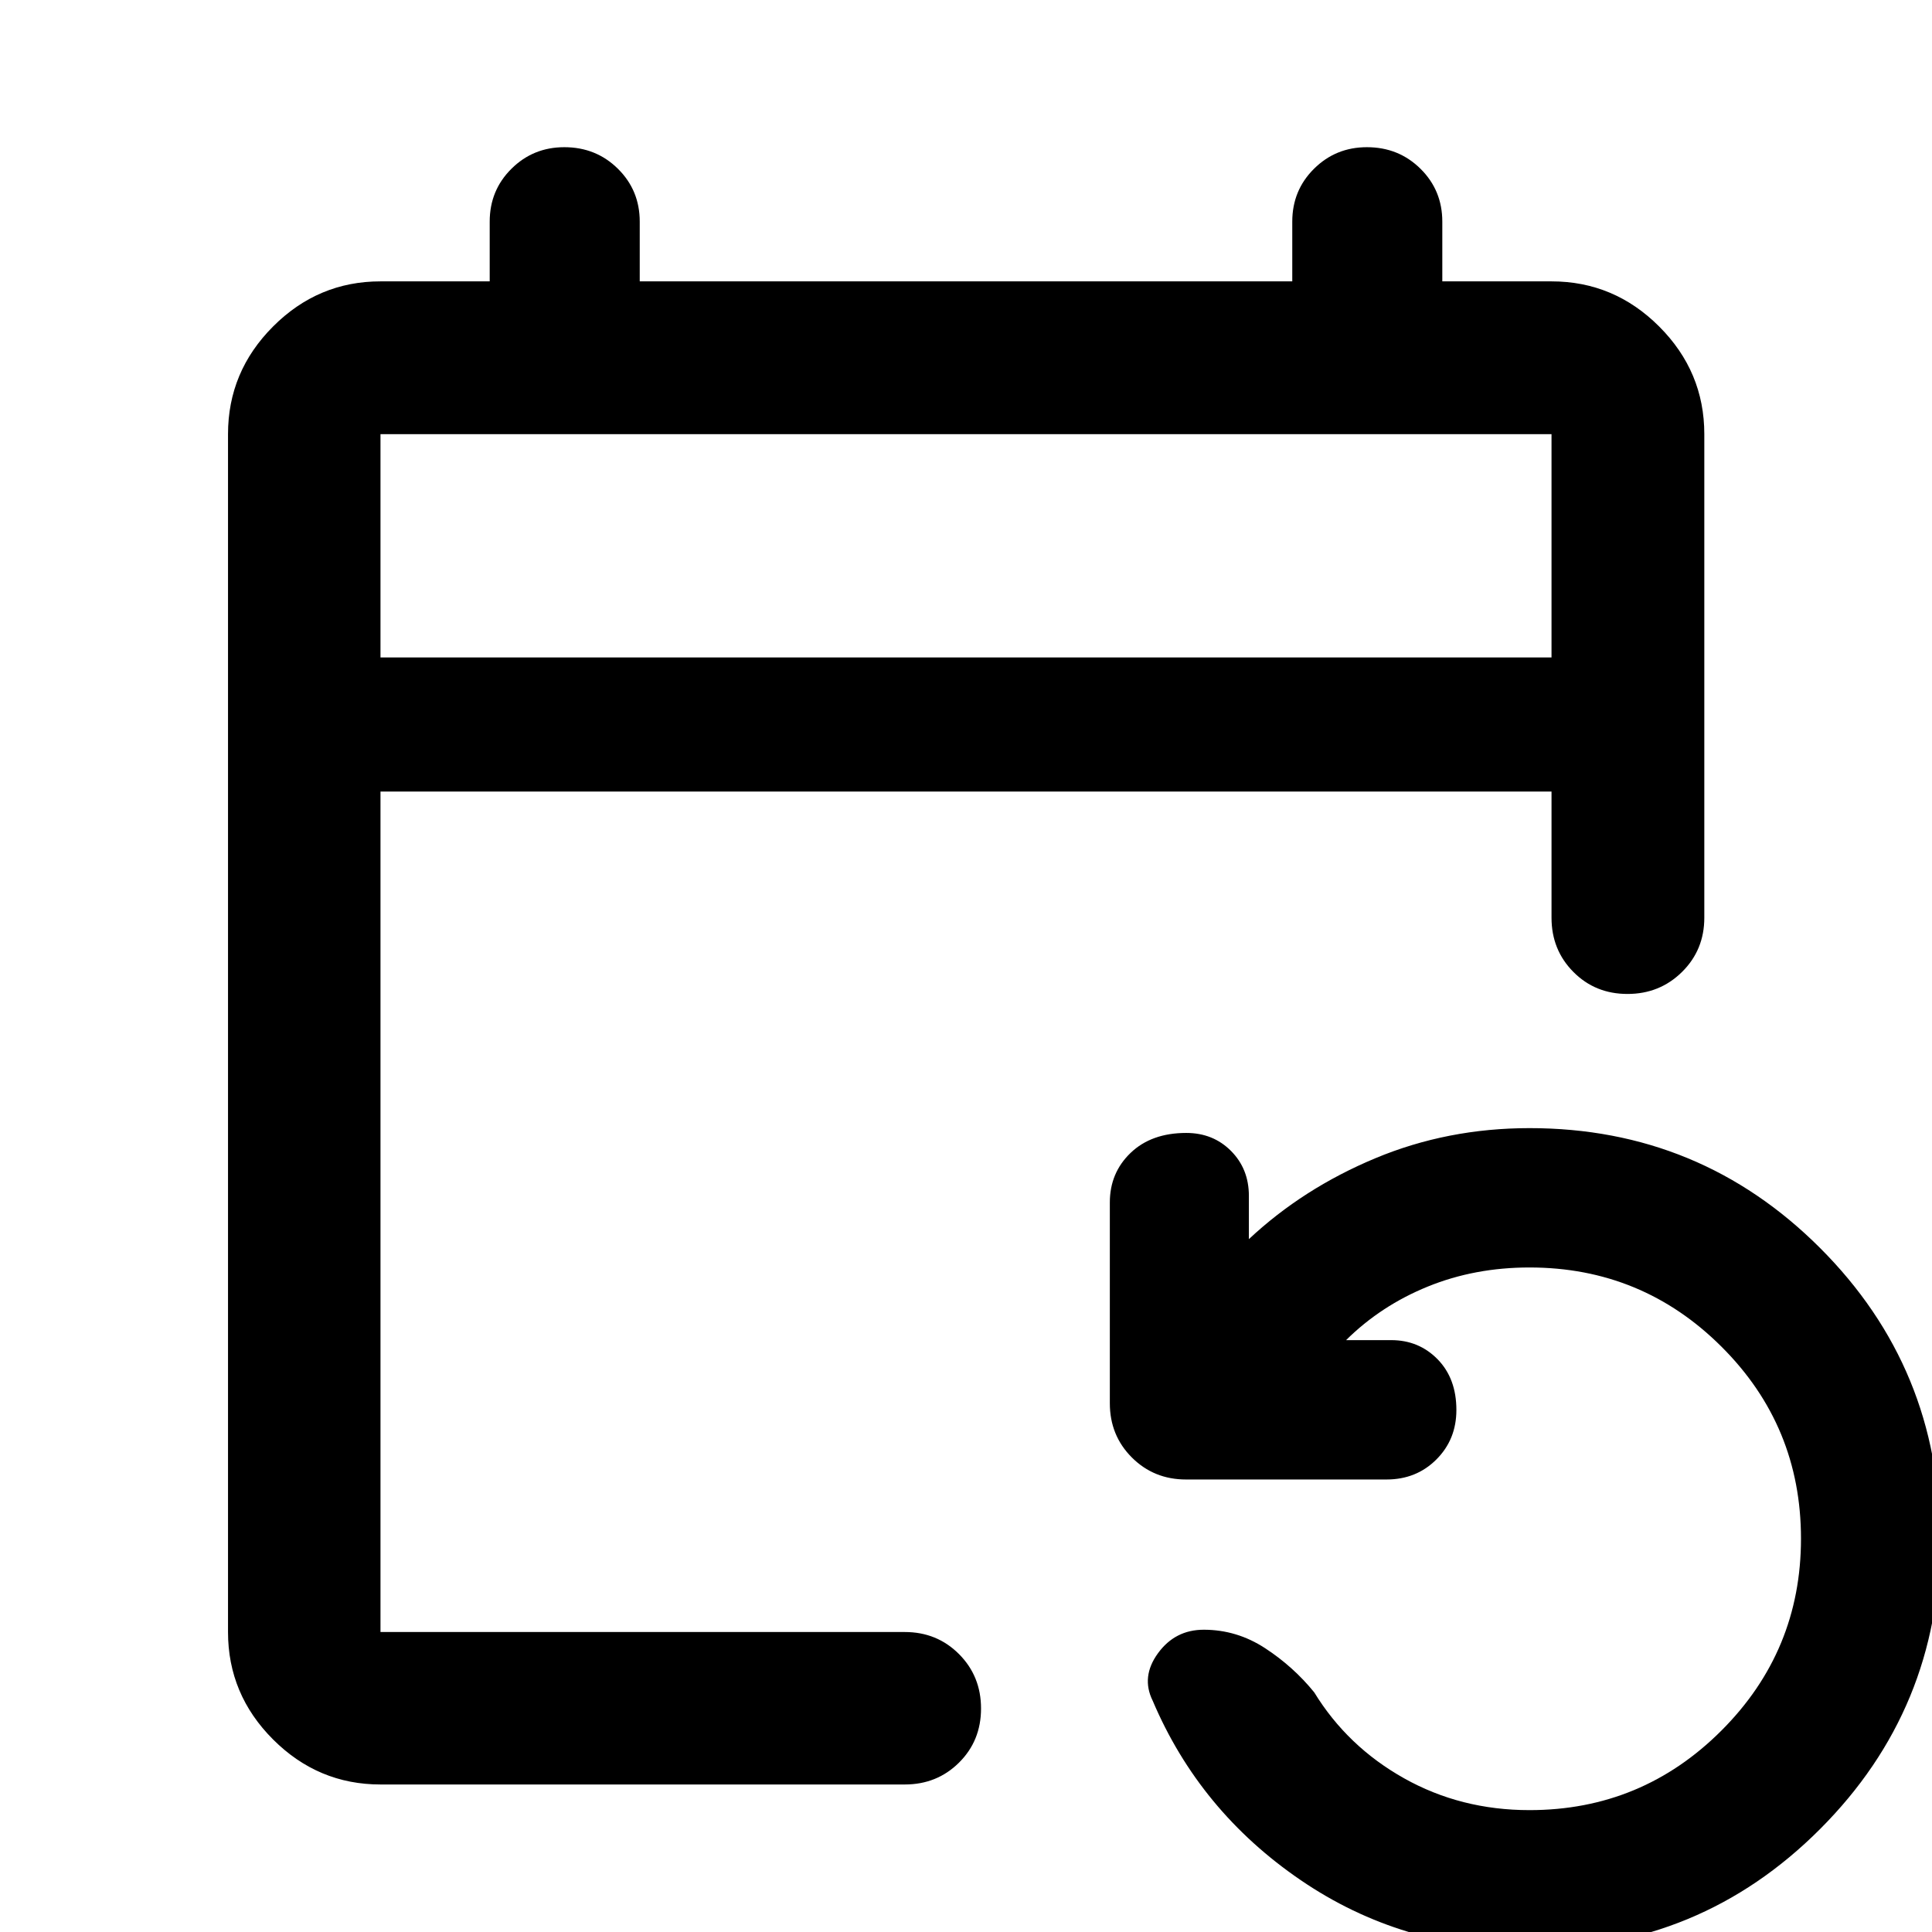 <svg xmlns="http://www.w3.org/2000/svg" height="40" viewBox="0 -960 960 960" width="40"><path d="M189.06-73.3q-31 0-53.38-22.38-22.38-22.38-22.38-53.38v-595.22q0-31.06 22.38-53.48 22.38-22.43 53.38-22.43h54.27v-29.69q0-15.55 10.8-26.26 10.79-10.72 26.29-10.72 15.78 0 26.62 10.72 10.84 10.71 10.84 26.26v29.69h324.24v-29.69q0-15.55 10.8-26.26 10.79-10.72 26.29-10.72 15.78 0 26.62 10.72 10.84 10.71 10.84 26.26v29.69h54.27q31.06 0 53.49 22.43 22.43 22.42 22.43 53.48v240.3q0 15.99-11.07 26.93t-27.1 10.94q-16.04 0-26.89-10.94-10.86-10.94-10.86-26.93v-62.69H189.06v417.61h260.53q16 0 26.94 10.97 10.94 10.98 10.94 27.03t-10.94 26.9Q465.59-73.3 449.59-73.3H189.06ZM760 8.53q-63.44 0-113.7-34.31-50.26-34.3-73.54-89.15-5.88-11.87 2.62-23.57 8.5-11.7 22.76-11.7 16.44 0 30.49 9.18 14.05 9.18 24.4 21.94 16.48 26.9 44.66 42.71Q725.86-60.56 760-60.56q55.83 0 95.37-39.53 39.53-39.53 39.53-95.37 0-56-39.49-95.37Q815.93-330.2 760-330.2q-27.23 0-50.52 9.48-23.29 9.47-40.62 26.62h22.42q13.74 0 23.07 9.53 9.32 9.54 9.32 25.17 0 14.68-9.95 24.61-9.95 9.94-24.76 9.94h-99.61q-16 0-26.94-10.94-10.94-10.94-10.94-26.94v-99.78q0-14.73 10.33-24.64 10.34-9.9 27.64-9.9 13.34 0 22.23 8.93 8.89 8.94 8.89 22.34v21.5q26.92-25.2 62.8-40.18 35.88-14.98 76.64-14.98 84.82 0 144.4 59.58 59.59 59.59 59.59 144.41 0 84.59-59.59 144.28Q844.82 8.53 760 8.53ZM189.06-633.33h581.88v-110.95H189.06v110.95Zm0 0v-110.95 110.95Z"/></svg>